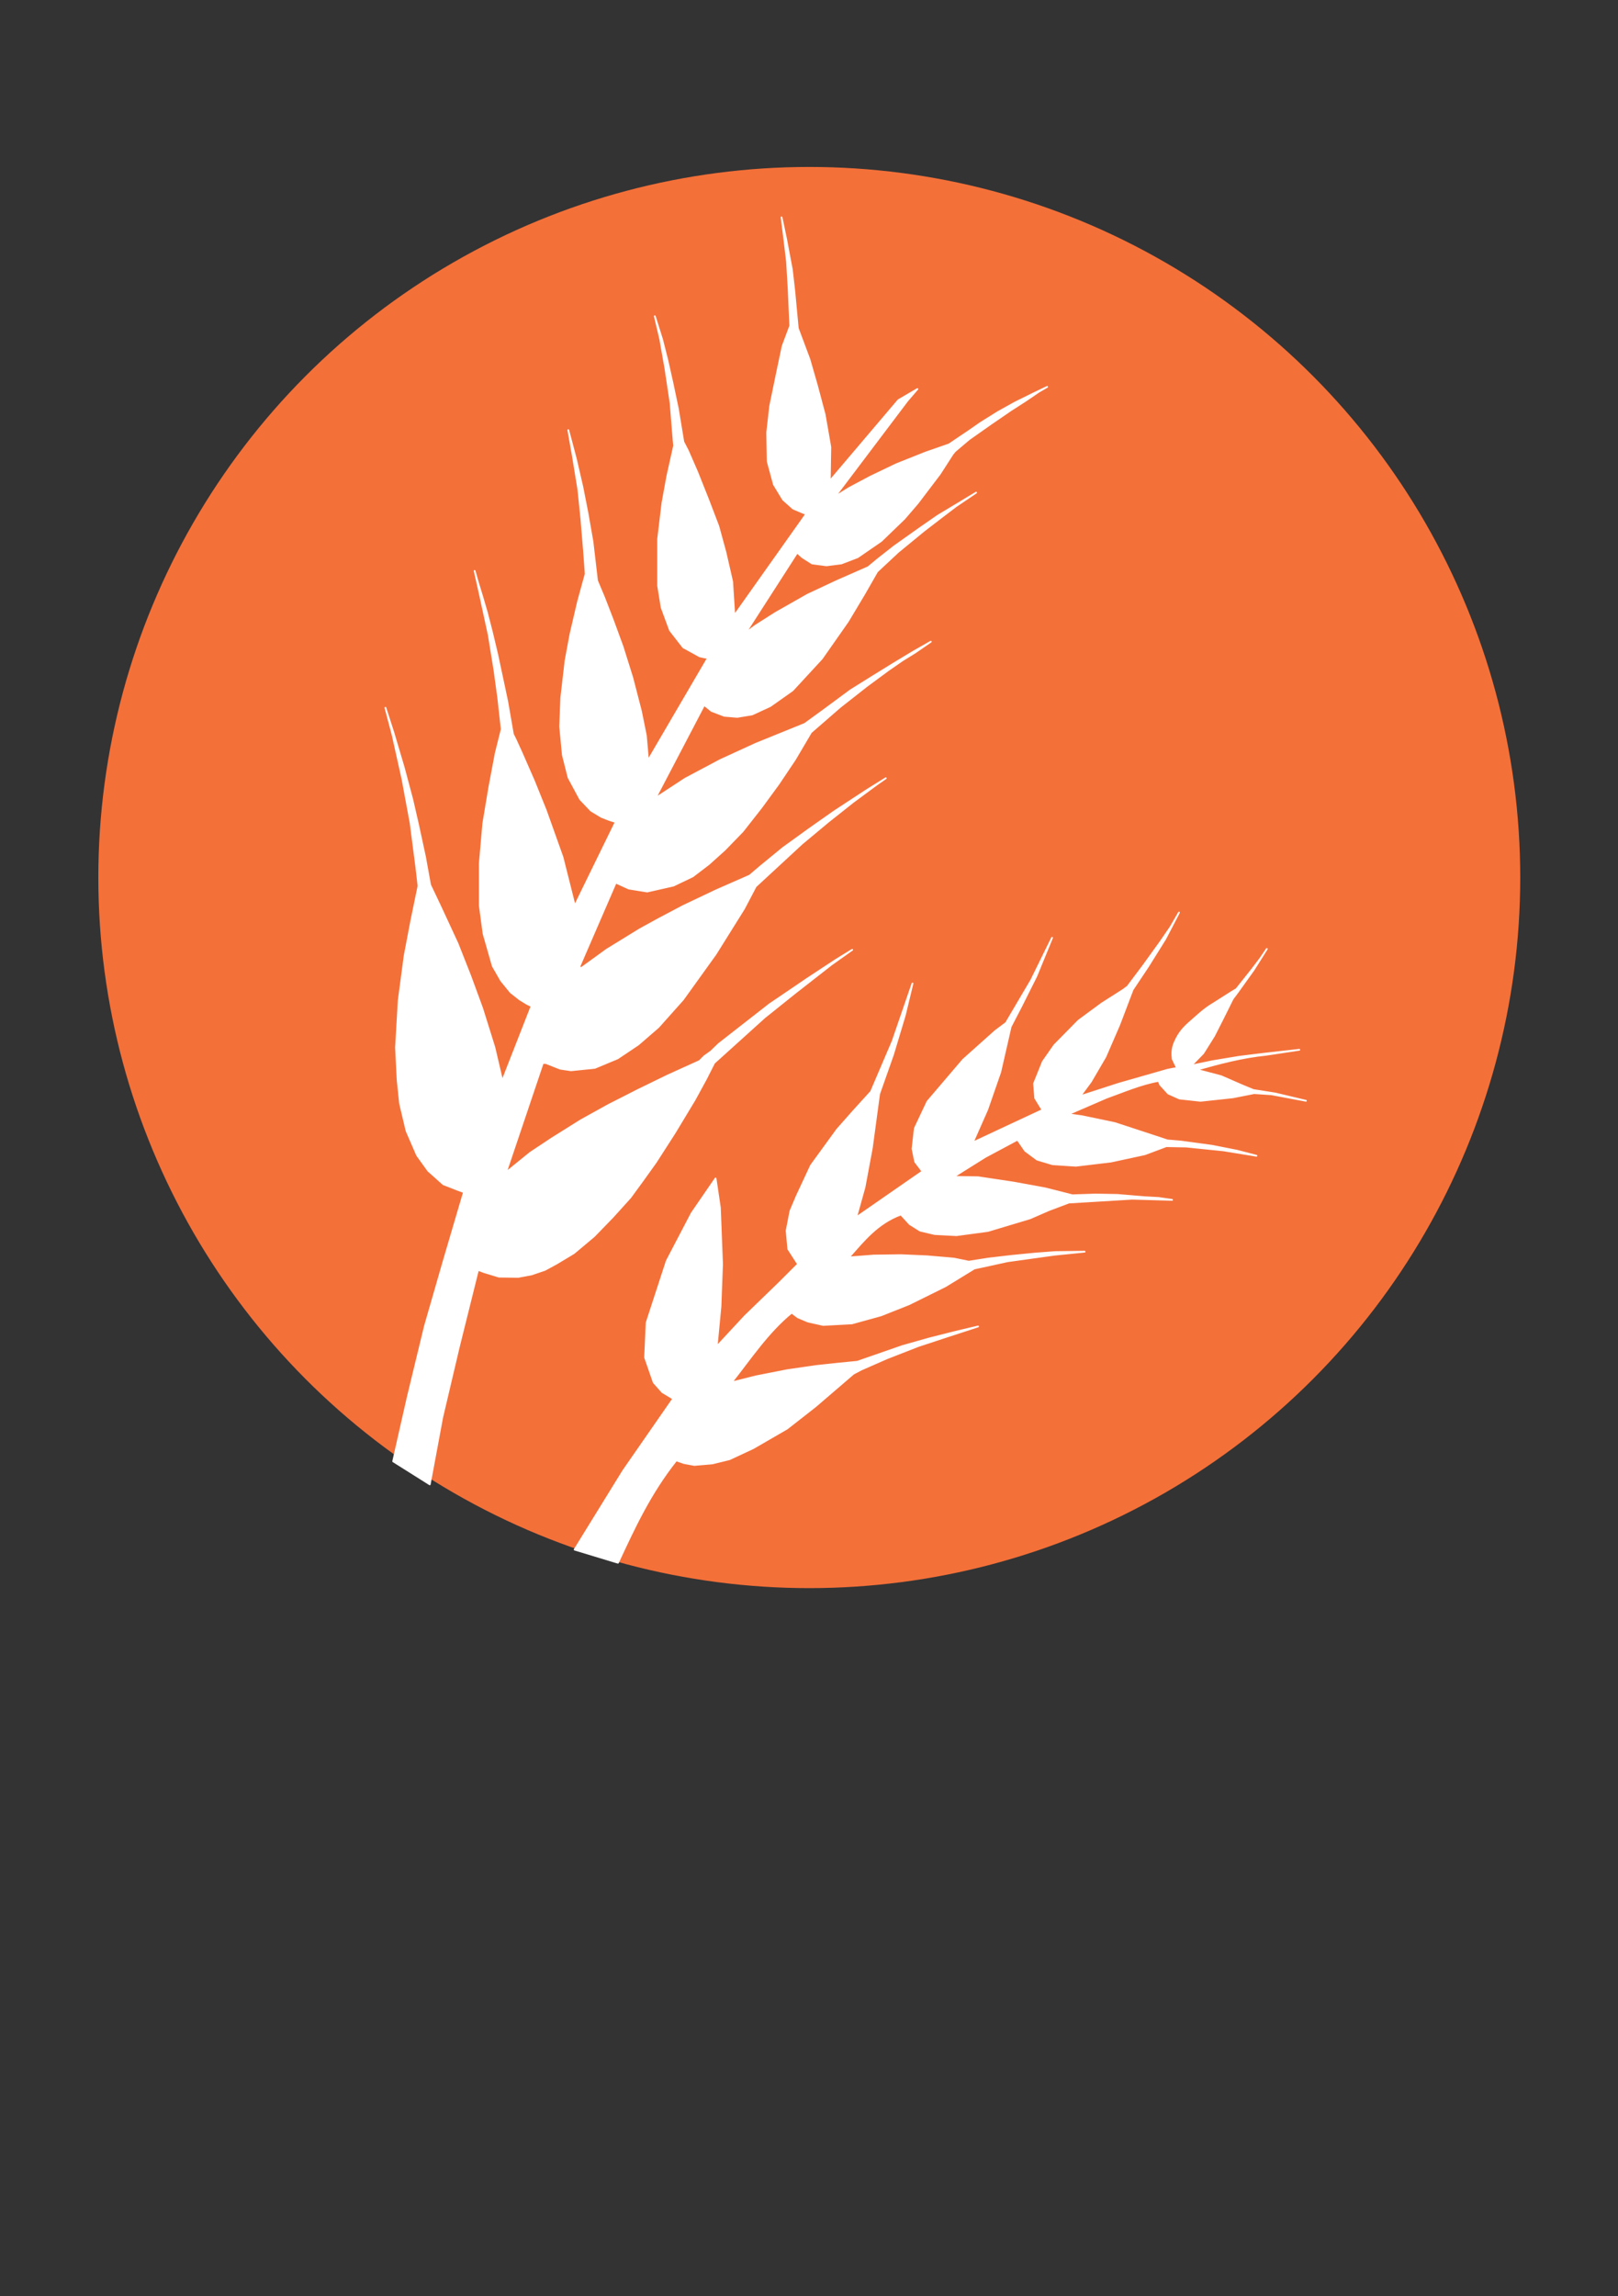 <?xml version="1.0" encoding="UTF-8" standalone="no"?>
<svg
   xmlns:dc="http://purl.org/dc/elements/1.1/"
   xmlns:cc="http://creativecommons.org/ns#"
   xmlns:rdf="http://www.w3.org/1999/02/22-rdf-syntax-ns#"
   xmlns:svg="http://www.w3.org/2000/svg"
   xmlns="http://www.w3.org/2000/svg"
   xmlns:sodipodi="http://sodipodi.sourceforge.net/DTD/sodipodi-0.dtd"
   xmlns:inkscape="http://www.inkscape.org/namespaces/inkscape"
   width="262.205"
   height="372.047"
   id="svg4209"
   version="1.1"
   inkscape:version="1.0.1 (3bc2e813f5, 2020-09-07)"
   sodipodi:docname="IconoAlergenoGluten-Gluten_icon-icons.com_67600.svg">
  <rect width="100%" height="100%" fill="#333333" stroke="none"/>
  <defs
     id="defs4211" />
  <sodipodi:namedview
     id="base"
     pagecolor="#ffffff"
     bordercolor="#666666"
     borderopacity="1.0"
     inkscape:pageopacity="0.0"
     inkscape:pageshadow="2"
     inkscape:zoom="0.80124208"
     inkscape:cx="379.29075"
     inkscape:cy="941.72982"
     inkscape:document-units="px"
     inkscape:current-layer="g4755"
     showgrid="false"
     inkscape:window-width="3744"
     inkscape:window-height="2126"
     inkscape:window-x="-11"
     inkscape:window-y="-11"
     inkscape:window-maximized="1"
     inkscape:document-rotation="0" />
  <g
     inkscape:label="Capa 1"
     inkscape:groupmode="layer"
     id="layer1"
     transform="translate(0,-680.315)">
    <g
       id="g4755"
       transform="matrix(5.577,0,0,5.577,-1170.757,-1021.573)">
      <g
         transform="translate(212.249,301.517)"
         id="g4027">
        <ellipse
           style="fill:#f47039;fill-opacity:1;stroke:#f47039;stroke-width:3;stroke-linecap:round;stroke-linejoin:round;stroke-miterlimit:4;stroke-dasharray:none;stroke-dashoffset:0;stroke-opacity:1"
           id="path3230"
           transform="matrix(1.04,0,0,1.021,-1.243,-0.763)"
           cx="21.573"
           cy="29.288"
           rx="18.364"
           ry="18.72" />
        <g
           id="g4023">
          <path
             sodipodi:nodetypes="cccccccccccccccccccccccccccccccccccccccccccccccccccccccccccccccccccccccccccsccccccccccccccccccccccccccccccccccccccccccccccccccccccccccccccccccccccccccccccccccccccccccccccccccccccccccccccccccccccccccc"
             inkscape:connector-curvature="0"
             id="path3243"
             d="m 14.374,48.666 1.411,-2.288 1.455,-2.097 -0.315,-0.189 -0.252,-0.284 -0.252,-0.725 0.045,-1.009 0.586,-1.796 0.725,-1.387 0.693,-1.009 0.126,0.851 0.063,1.639 -0.046,1.229 -0.111,1.166 0.819,-0.882 1.009,-0.977 0.536,-0.536 -0.284,-0.441 -0.048,-0.532 0.111,-0.571 0.182,-0.43 0.417,-0.894 0.756,-1.04 0.473,-0.536 0.516,-0.568 0.624,-1.46 0.579,-1.683 -0.223,0.925 -0.345,1.148 -0.401,1.137 -0.212,1.571 -0.212,1.137 -0.245,0.88 1.928,-1.337 -0.212,-0.279 -0.078,-0.379 0.067,-0.591 0.368,-0.78 1.036,-1.215 0.936,-0.836 0.312,-0.234 0.735,-1.248 0.602,-1.226 -0.457,1.114 -0.435,0.869 -0.312,0.602 -0.301,1.315 -0.379,1.092 -0.423,0.958 2.028,-0.947 -0.212,-0.345 -0.033,-0.423 0.256,-0.635 0.334,-0.479 0.702,-0.713 0.68,-0.501 0.613,-0.39 0.134,-0.1 0.468,-0.624 0.49,-0.68 0.29,-0.423 0.245,-0.423 -0.401,0.769 -0.501,0.802 -0.446,0.669 -0.39,1.025 -0.401,0.925 -0.423,0.724 -0.312,0.423 1.118,-0.362 1.422,-0.407 0.16,-0.032 0.094,-0.013 0.014,-0.022 -0.118,-0.247 c 1.56e-4,-0.035 -0.009,-0.075 -0.01,-0.107 -0.003,-0.095 0.002,-0.175 0.04,-0.303 0.095,-0.247 0.215,-0.433 0.435,-0.627 0.232,-0.203 0.458,-0.423 0.71,-0.567 l 0.528,-0.336 0.149,-0.089 0.45,-0.566 0.245,-0.323 0.189,-0.279 -0.379,0.602 -0.479,0.669 -0.134,0.178 -0.305,0.613 -0.235,0.463 -0.317,0.506 -0.351,0.36 0.622,-0.129 0.766,-0.127 0.711,-0.088 1.045,-0.117 -0.958,0.145 c -0.715,0.072 -1.372,0.25 -2.025,0.435 l 0.713,0.189 0.613,0.267 0.323,0.134 0.635,0.1 0.891,0.212 -1.003,-0.189 -0.501,-0.033 -0.624,0.123 -0.936,0.1 -0.613,-0.067 -0.323,-0.145 -0.234,-0.256 -0.045,-0.111 c -0.522,0.092 -1.016,0.309 -1.519,0.489 l -1.111,0.481 0.401,0.056 0.958,0.201 0.613,0.201 0.914,0.301 0.39,0.033 0.903,0.123 0.735,0.145 0.557,0.145 -0.958,-0.156 -1.081,-0.111 -0.579,-0.011 -0.624,0.234 -0.981,0.212 -1.025,0.123 -0.68,-0.045 -0.446,-0.134 -0.345,-0.256 -0.223,-0.323 -0.936,0.501 -0.925,0.579 0.713,0.011 1.036,0.156 0.914,0.167 0.791,0.201 0.669,-0.022 0.635,0.011 0.802,0.067 0.401,0.022 0.39,0.056 -1.159,-0.033 -1.839,0.111 -0.591,0.223 -0.535,0.234 -1.226,0.368 -0.914,0.123 -0.635,-0.033 -0.423,-0.1 -0.301,-0.189 -0.256,-0.279 c -0.687,0.254 -1.086,0.765 -1.515,1.248 l 0.724,-0.056 0.791,-0.011 0.758,0.033 0.78,0.067 0.435,0.089 0.568,-0.089 0.669,-0.078 0.68,-0.067 0.591,-0.045 0.858,-0.011 -0.88,0.089 -1.359,0.189 -0.969,0.212 -0.836,0.513 -1.059,0.524 -0.813,0.323 -0.847,0.234 -0.836,0.045 -0.446,-0.1 -0.29,-0.123 -0.178,-0.134 c -0.694,0.566 -1.193,1.325 -1.749,2.028 l 0.713,-0.178 0.903,-0.178 0.847,-0.123 0.624,-0.067 0.568,-0.056 0.513,-0.178 0.802,-0.279 0.791,-0.223 0.747,-0.189 0.657,-0.156 -0.858,0.279 -0.88,0.29 -0.914,0.357 -0.735,0.323 -0.234,0.123 -1.103,0.947 -0.825,0.646 -0.981,0.568 -0.691,0.323 -0.501,0.123 -0.524,0.045 -0.301,-0.056 -0.223,-0.078 c -0.758,0.953 -1.226,1.964 -1.694,2.975 z"
             style="fill:#ffffff;stroke:#ffffff;stroke-width:0.05;stroke-linecap:round;stroke-linejoin:round;stroke-miterlimit:4;stroke-dasharray:none;stroke-opacity:1" />
          <path
             inkscape:connector-curvature="0"
             id="path4021"
             d="m 9.101,46.101 1.064,0.67 0.362,-1.946 0.481,-2.041 0.559,-2.246 0.165,0.063 0.441,0.134 0.559,0.008 0.386,-0.071 0.394,-0.134 0.347,-0.189 0.496,-0.299 0.583,-0.489 0.536,-0.552 0.52,-0.575 0.362,-0.496 0.378,-0.528 0.552,-0.859 0.575,-0.953 0.331,-0.607 0.236,-0.465 1.466,-1.324 0.906,-0.725 1.04,-0.812 0.599,-0.425 -0.473,0.292 -0.827,0.544 -1.103,0.749 -0.898,0.701 -0.575,0.449 -0.229,0.221 -0.189,0.134 -0.142,0.142 -0.922,0.418 -0.859,0.418 -0.867,0.441 -0.796,0.441 -0.843,0.528 -0.63,0.418 -0.709,0.575 1.072,-3.183 h 0.087 l 0.418,0.165 0.315,0.047 0.693,-0.071 0.662,-0.276 0.599,-0.402 0.583,-0.504 0.717,-0.804 0.946,-1.316 0.512,-0.819 0.315,-0.504 0.339,-0.646 1.347,-1.245 0.756,-0.63 0.725,-0.575 0.693,-0.512 0.26,-0.181 -0.544,0.339 -0.961,0.63 -0.717,0.504 -0.764,0.552 -0.654,0.536 -0.315,0.268 -0.985,0.433 -0.946,0.449 -0.701,0.37 -0.559,0.307 -0.961,0.591 -0.772,0.559 -0.016,-0.087 1.048,-2.419 0.378,0.173 0.536,0.087 0.764,-0.173 0.559,-0.268 0.465,-0.355 0.465,-0.418 0.52,-0.536 0.544,-0.693 0.496,-0.678 0.481,-0.717 0.465,-0.788 0.843,-0.733 0.772,-0.607 0.63,-0.465 0.41,-0.284 0.37,-0.229 0.457,-0.315 -0.512,0.292 -0.575,0.347 -0.575,0.355 -0.67,0.418 -0.756,0.559 -0.575,0.418 -1.418,0.575 -1.032,0.473 -1.024,0.544 -0.867,0.567 1.418,-2.71 0.213,0.173 0.37,0.142 0.378,0.032 0.433,-0.071 0.528,-0.244 0.646,-0.457 0.851,-0.922 0.756,-1.079 0.481,-0.804 0.37,-0.646 0.607,-0.567 0.749,-0.615 0.512,-0.394 0.425,-0.323 0.583,-0.394 -0.52,0.315 -0.591,0.355 -0.512,0.355 -0.756,0.536 -0.481,0.378 -0.276,0.229 -0.898,0.394 -0.859,0.402 -0.93,0.528 -0.583,0.37 -0.299,0.221 1.505,-2.34 0.15,0.134 0.284,0.181 0.418,0.055 0.433,-0.055 0.473,-0.181 0.686,-0.473 0.67,-0.646 0.386,-0.449 0.646,-0.851 0.37,-0.575 0.071,-0.087 0.41,-0.347 0.638,-0.449 0.575,-0.394 0.441,-0.284 0.37,-0.252 0.244,-0.142 -0.362,0.173 -0.575,0.284 -0.496,0.276 -0.504,0.315 -0.362,0.252 -0.236,0.158 -0.315,0.213 -0.678,0.236 -0.851,0.339 -0.756,0.362 -0.622,0.331 -0.418,0.26 2.112,-2.797 0.292,-0.339 -0.552,0.323 -1.993,2.348 0.016,-0.985 -0.165,-0.946 -0.229,-0.859 -0.213,-0.741 -0.339,-0.906 -0.102,-1.087 -0.071,-0.622 -0.165,-0.875 -0.134,-0.638 0.071,0.559 0.087,0.725 0.047,0.788 0.047,1.079 -0.221,0.591 -0.158,0.749 -0.205,0.993 -0.087,0.772 0.016,0.835 0.181,0.67 0.268,0.441 0.292,0.26 0.26,0.11 0.118,0.047 -2.088,2.947 -0.063,-0.985 -0.197,-0.859 -0.205,-0.749 -0.292,-0.764 -0.323,-0.812 -0.268,-0.615 -0.134,-0.26 -0.158,-0.961 -0.158,-0.749 -0.15,-0.67 -0.15,-0.591 -0.213,-0.678 0.158,0.67 0.15,0.851 0.15,1.001 0.087,1.072 0.016,0.165 -0.197,0.882 -0.142,0.78 -0.126,1.048 v 1.363 l 0.102,0.63 0.244,0.662 0.386,0.496 0.276,0.15 0.197,0.11 0.142,0.032 0.102,0.016 -1.741,2.978 -0.063,-0.725 -0.142,-0.701 -0.252,-0.977 -0.284,-0.906 -0.292,-0.796 -0.244,-0.63 -0.205,-0.489 -0.134,-1.143 -0.142,-0.812 -0.15,-0.764 -0.189,-0.819 -0.221,-0.835 0.134,0.756 0.158,0.969 0.087,0.851 0.079,0.946 0.047,0.654 -0.221,0.804 -0.221,0.946 -0.142,0.764 -0.126,1.087 -0.032,0.835 0.079,0.827 0.165,0.654 0.339,0.63 0.315,0.331 0.299,0.181 0.221,0.087 0.197,0.063 -1.19,2.435 -0.355,-1.41 -0.489,-1.371 -0.347,-0.859 -0.362,-0.827 -0.173,-0.378 -0.071,-0.142 -0.165,-0.953 -0.292,-1.371 -0.158,-0.662 -0.142,-0.552 -0.134,-0.457 -0.134,-0.441 -0.087,-0.307 0.173,0.772 0.236,1.087 0.165,1.016 0.11,0.804 0.102,0.922 -0.173,0.693 -0.189,1.001 -0.173,1.04 -0.102,1.166 v 1.221 l 0.11,0.819 0.268,0.938 0.244,0.425 0.276,0.339 0.26,0.205 0.205,0.126 0.142,0.071 -0.851,2.175 -0.229,-0.977 -0.355,-1.135 -0.347,-0.946 -0.37,-0.938 -0.504,-1.087 -0.292,-0.615 -0.15,-0.827 -0.205,-0.946 -0.165,-0.717 -0.244,-0.914 -0.299,-1.009 -0.236,-0.733 0.213,0.804 0.284,1.276 0.236,1.276 0.165,1.276 0.063,0.544 -0.213,1.032 -0.189,0.993 -0.173,1.3 -0.079,1.371 0.047,0.938 0.071,0.686 0.189,0.796 0.307,0.709 0.323,0.449 0.441,0.394 0.425,0.165 0.173,0.063 -0.583,1.978 -0.552,1.915 -0.496,2.049 z"
             style="fill:#ffffff;stroke:#ffffff;stroke-width:0.05;stroke-linecap:round;stroke-linejoin:round;stroke-miterlimit:4;stroke-dasharray:none;stroke-opacity:1" />
        </g>
      </g>
    </g>
  </g>
</svg>
